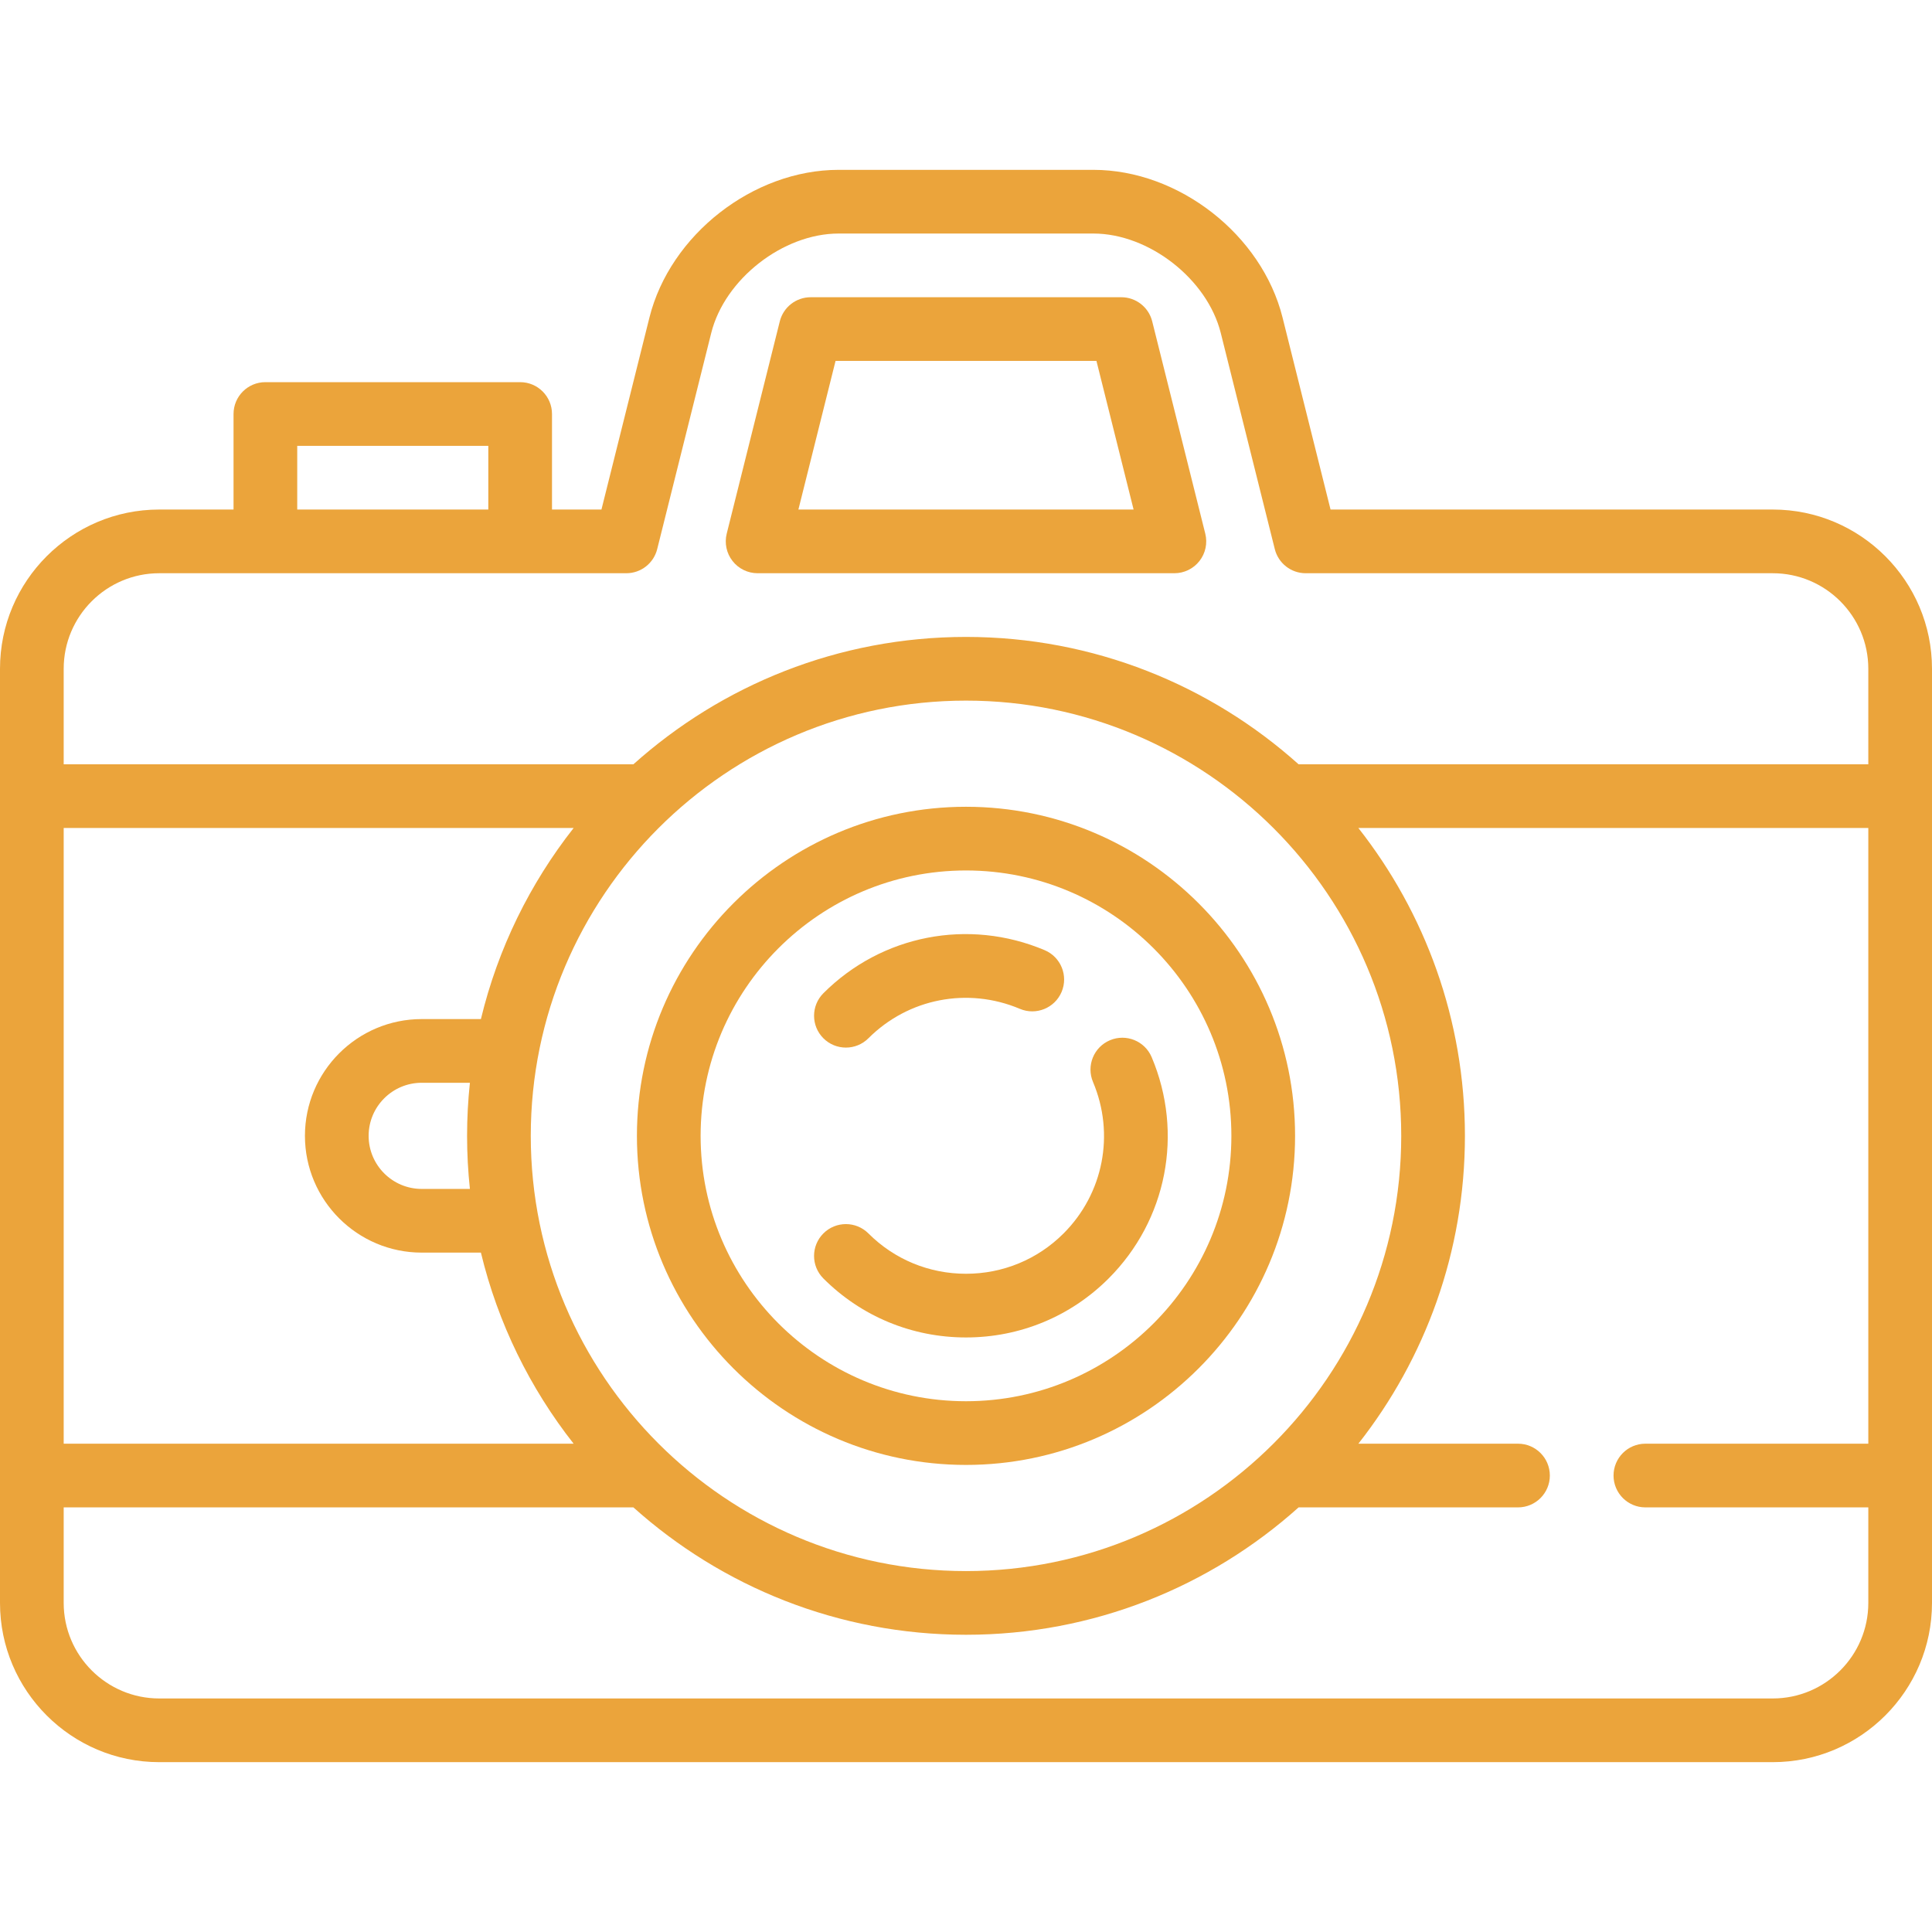 <?xml version="1.0" encoding="iso-8859-1"?>
<!-- Generator: Adobe Illustrator 17.1.0, SVG Export Plug-In . SVG Version: 6.00 Build 0)  -->
<!DOCTYPE svg PUBLIC "-//W3C//DTD SVG 1.1//EN" "http://www.w3.org/Graphics/SVG/1.1/DTD/svg11.dtd">
<svg version="1.1" id="Capa_1" xmlns="http://www.w3.org/2000/svg" xmlns:xlink="http://www.w3.org/1999/xlink" x="0px" y="0px"
	 viewBox="0 0 455 455" style="enable-background:new 0 0 455 455;" xml:space="preserve">
<g fill="#eba43b">
	<path d="M417.5,120H313.355l-11.303-45.215C297.176,55.28,277.606,40,257.5,40h-60c-20.106,0-39.676,15.28-44.553,34.785
		L141.645,120H130V97.5c0-4.142-3.357-7.5-7.5-7.5h-60c-4.143,0-7.5,3.358-7.5,7.5V120H37.5C16.822,120,0,136.823,0,157.5v220
		C0,398.177,16.822,415,37.5,415h380c20.678,0,37.5-16.823,37.5-37.5v-220C455,136.823,438.178,120,417.5,120z M70,105h45v15H70V105
		z M37.5,135h110c3.441,0,6.441-2.342,7.276-5.681L167.5,78.423C170.674,65.727,184.412,55,197.5,55h60
		c13.088,0,26.826,10.727,30,23.423l12.724,50.896c0.835,3.339,3.835,5.681,7.276,5.681h110c12.406,0,22.5,10.094,22.5,22.5V180
		H305.832c-20.803-18.643-48.264-30-78.332-30s-57.528,11.357-78.332,30H15v-22.5C15,145.094,25.094,135,37.5,135z M227.5,370
		C170.981,370,125,324.019,125,267.5S170.981,165,227.5,165S330,210.981,330,267.5S284.019,370,227.5,370z M15,195h120.094
		c-10.27,13.061-17.827,28.347-21.836,45H99.315c-15.163,0-27.5,12.336-27.5,27.5s12.337,27.5,27.5,27.5h13.942
		c4.009,16.653,11.566,31.939,21.836,45H15V195z M110.666,280h-11.35c-6.893,0-12.5-5.607-12.5-12.5s5.607-12.5,12.5-12.5h11.35
		c-0.437,4.108-0.666,8.278-0.666,12.5S110.229,275.892,110.666,280z M417.5,400h-380C25.094,400,15,389.906,15,377.5V355h134.168
		c20.803,18.643,48.264,30,78.332,30s57.528-11.357,78.332-30H357.5c4.143,0,7.5-3.358,7.5-7.5s-3.357-7.5-7.5-7.5h-37.594
		C335.619,320.017,345,294.834,345,267.5s-9.381-52.517-25.094-72.5H440v145h-52.5c-4.143,0-7.5,3.358-7.5,7.5s3.357,7.5,7.5,7.5
		H440v22.5C440,389.906,429.906,400,417.5,400z"/>
	<path d="M178.424,135h98.152c2.31,0,4.49-1.064,5.911-2.884c1.422-1.82,1.925-4.194,1.365-6.435l-12.499-50
		c-0.835-3.339-3.835-5.681-7.276-5.681h-73.154c-3.441,0-6.441,2.342-7.276,5.681l-12.499,50c-0.56,2.24-0.057,4.614,1.365,6.435
		C173.934,133.936,176.114,135,178.424,135z M196.778,85h61.443l8.749,35h-78.941L196.778,85z"/>
	<path d="M227.5,190c-42.733,0-77.5,34.766-77.5,77.5s34.767,77.5,77.5,77.5s77.5-34.766,77.5-77.5S270.233,190,227.5,190z
		 M227.5,330c-34.463,0-62.5-28.037-62.5-62.5s28.037-62.5,62.5-62.5s62.5,28.037,62.5,62.5S261.963,330,227.5,330z"/>
	<path d="M271.229,248.975c-1.613-3.817-6.017-5.602-9.827-3.991c-3.816,1.612-5.603,6.011-3.991,9.827
		c5.185,12.274,2.465,26.275-6.93,35.669c-6.126,6.126-14.287,9.5-22.98,9.5s-16.854-3.374-22.98-9.5
		c-2.93-2.929-7.678-2.929-10.607,0c-2.929,2.929-2.929,7.677,0,10.606c8.96,8.959,20.888,13.894,33.588,13.894
		c12.699,0,24.629-4.935,33.588-13.894C274.819,287.356,278.8,266.901,271.229,248.975z"/>
	<path d="M199.216,246.716c1.919,0,3.839-0.732,5.304-2.197c9.393-9.393,23.392-12.114,35.669-6.929
		c3.814,1.61,8.216-0.175,9.827-3.991c1.611-3.816-0.176-8.216-3.991-9.827c-17.927-7.57-38.38-3.591-52.112,10.141
		c-2.929,2.929-2.929,7.678,0,10.607C195.377,245.984,197.297,246.716,199.216,246.716z"/>
</g>
</svg>
